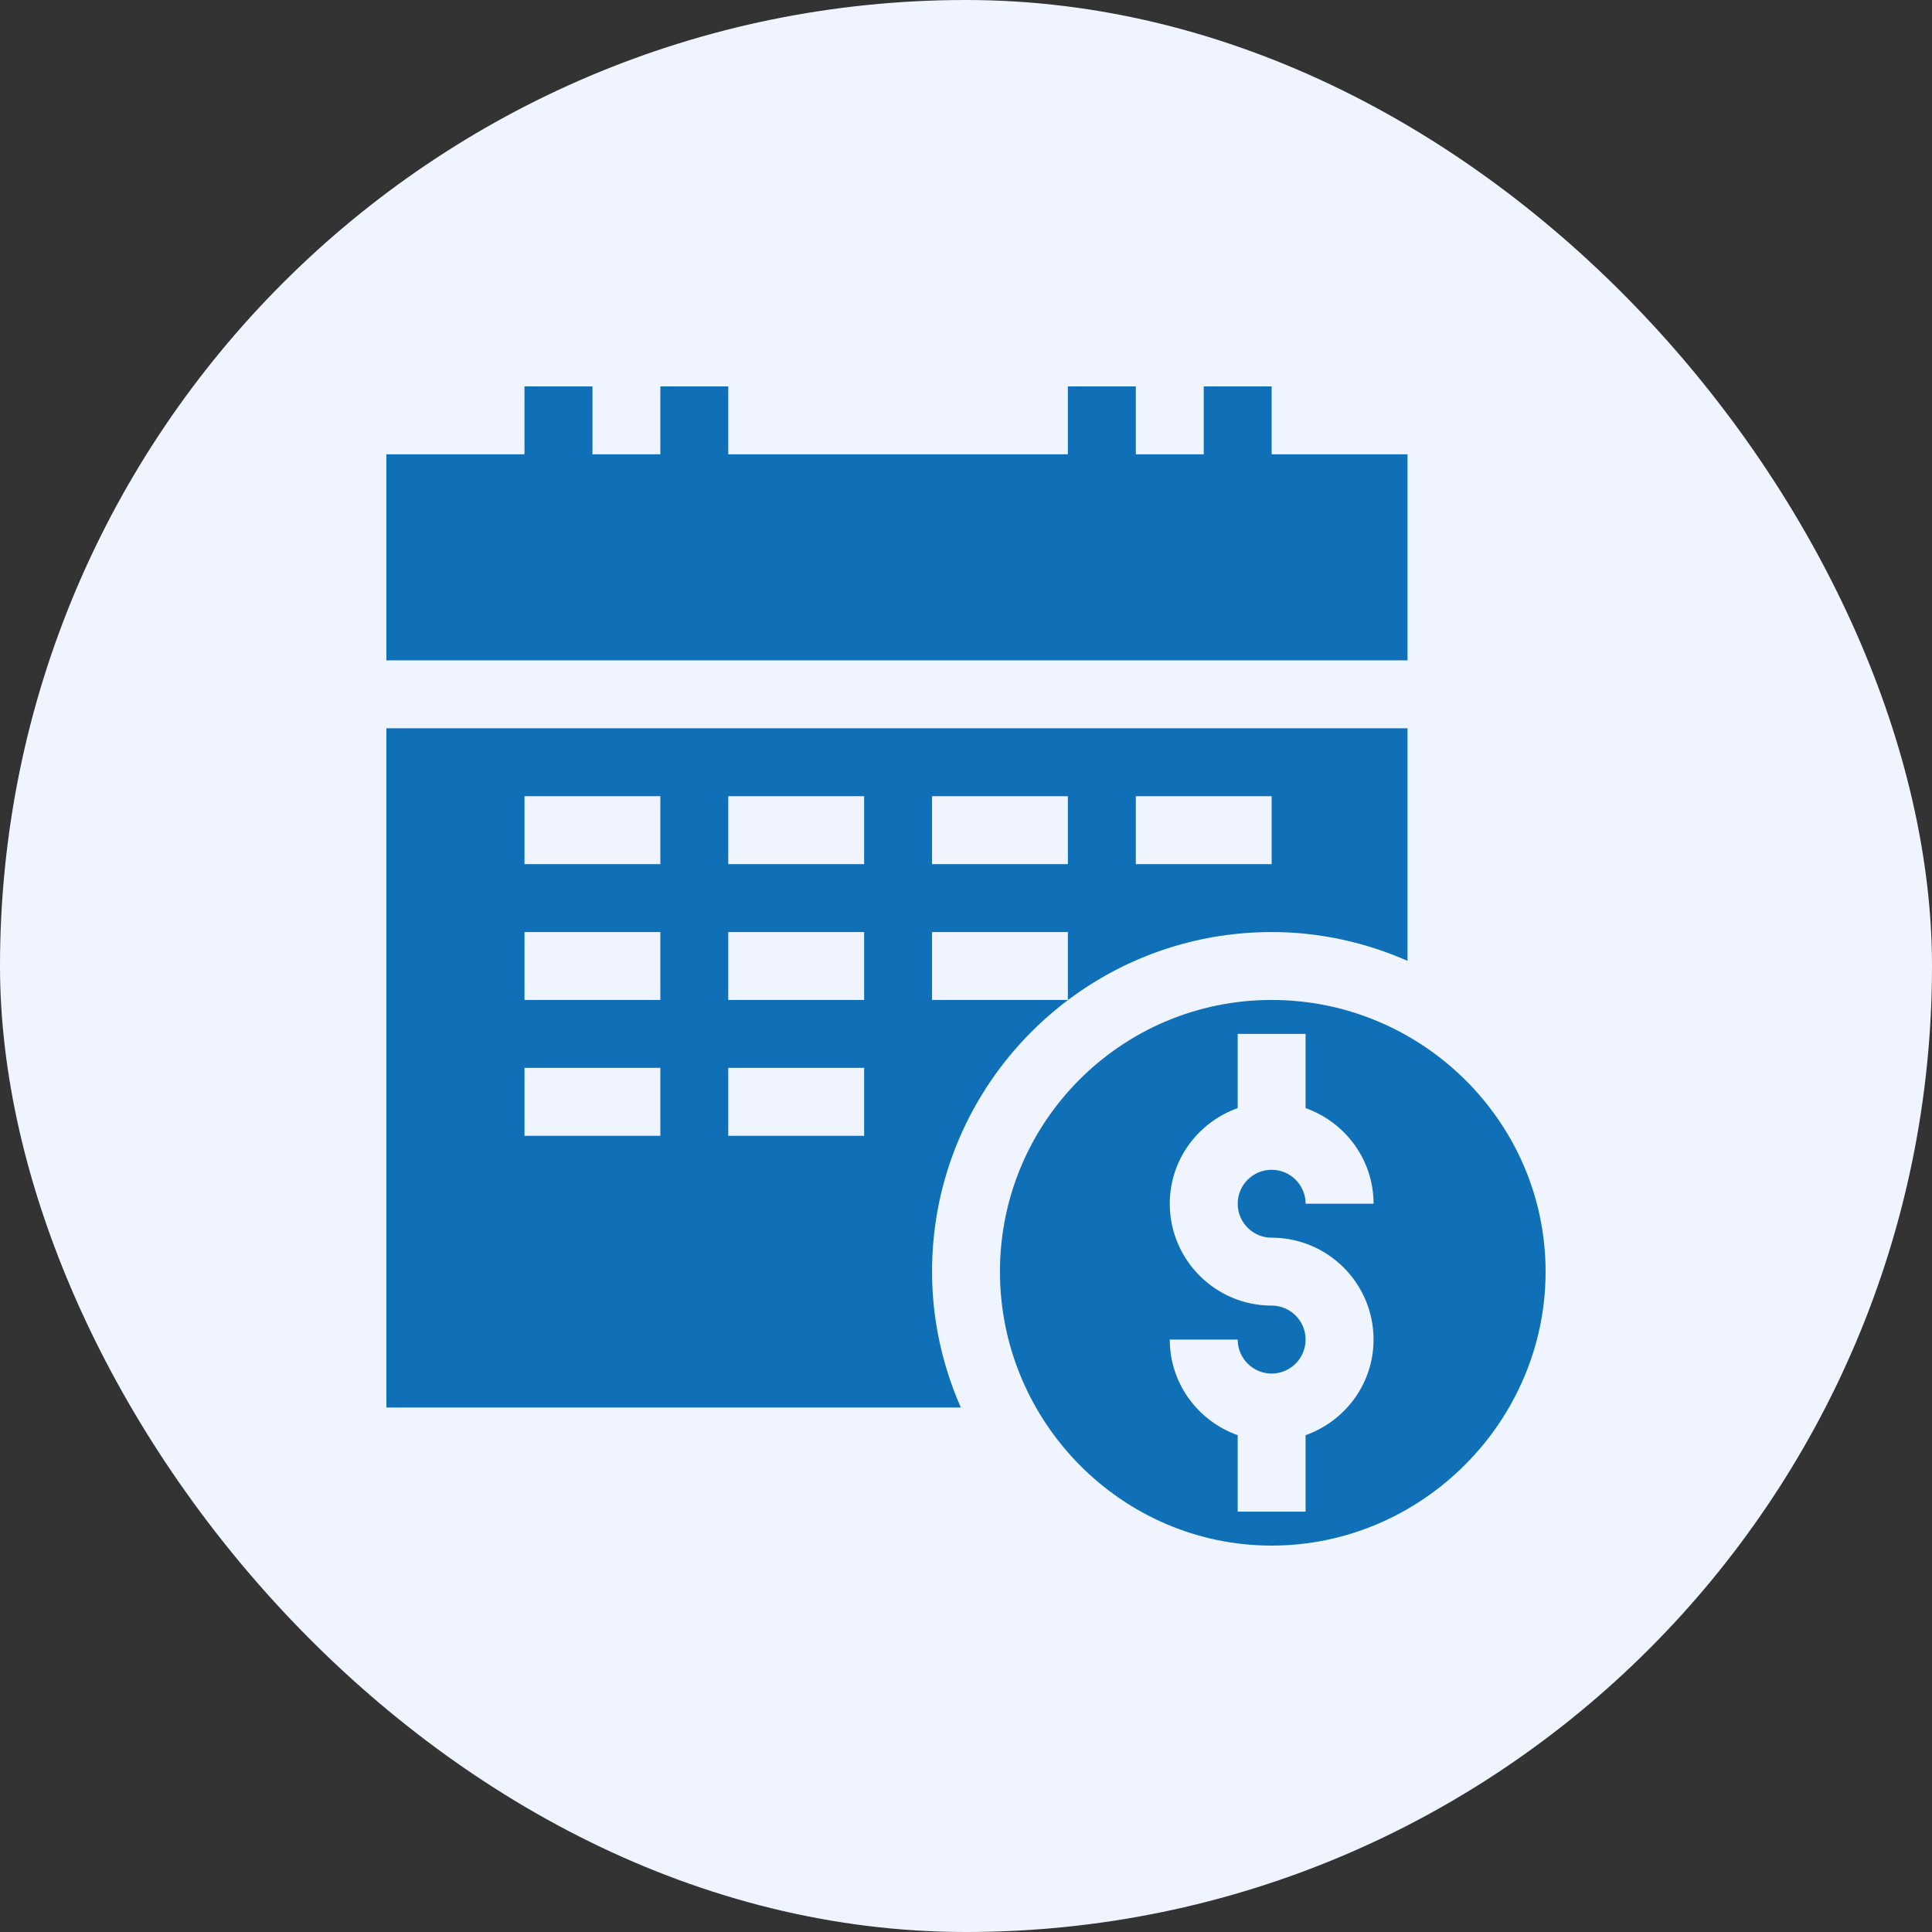 <svg width="40" height="40" viewBox="0 0 40 40" fill="none" xmlns="http://www.w3.org/2000/svg">
<rect x="0" y="0" width="40" height="40" fill="#333333" stroke="none"/>
<rect width="40" height="40" rx="20" fill="#EFF4FF"/>
<g clip-path="url(#clip0_32_414)">
<path d="M26.328 20.703C23.222 20.703 20.703 23.222 20.703 26.328C20.703 29.435 23.222 32 26.328 32C29.435 32 32 29.435 32 26.328C32 23.222 29.435 20.703 26.328 20.703ZM26.328 25.625C27.491 25.625 28.438 26.571 28.438 27.734C28.438 28.65 27.848 29.423 27.031 29.714V31.297H25.625V29.714C24.808 29.423 24.219 28.65 24.219 27.734H25.625C25.625 28.122 25.94 28.438 26.328 28.438C26.716 28.438 27.031 28.122 27.031 27.734C27.031 27.346 26.716 27.031 26.328 27.031C25.165 27.031 24.219 26.085 24.219 24.922C24.219 24.006 24.808 23.233 25.625 22.942V21.406H27.031V22.942C27.848 23.233 28.438 24.006 28.438 24.922H27.031C27.031 24.534 26.716 24.219 26.328 24.219C25.94 24.219 25.625 24.534 25.625 24.922C25.625 25.31 25.94 25.625 26.328 25.625Z" fill="#0F70B8"/>
<path d="M29.141 9.406H26.328V8H24.922V9.406H23.516V8H22.109V9.406H15.078V8H13.672V9.406H12.266V8H10.859V9.406H8V13.672H29.141V9.406Z" fill="#0F70B8"/>
<path d="M19.297 26.328C19.297 22.451 22.451 19.297 26.328 19.297C27.329 19.297 28.278 19.514 29.141 19.893V15.078H8V29.141H19.893C19.514 28.278 19.297 27.329 19.297 26.328ZM23.516 16.484H26.328V17.891H23.516V16.484ZM19.297 16.484H22.109V17.891H19.297V16.484ZM19.297 19.297H22.109V20.703H19.297V19.297ZM13.672 23.516H10.859V22.109H13.672V23.516ZM13.672 20.703H10.859V19.297H13.672V20.703ZM13.672 17.891H10.859V16.484H13.672V17.891ZM17.891 23.516H15.078V22.109H17.891V23.516ZM17.891 20.703H15.078V19.297H17.891V20.703ZM17.891 17.891H15.078V16.484H17.891V17.891Z" fill="#0F70B8"/>
</g>
<defs>
<clipPath id="clip0_32_414">
<rect width="24" height="24" fill="white" transform="translate(8 8)"/>
</clipPath>
</defs>
</svg>
